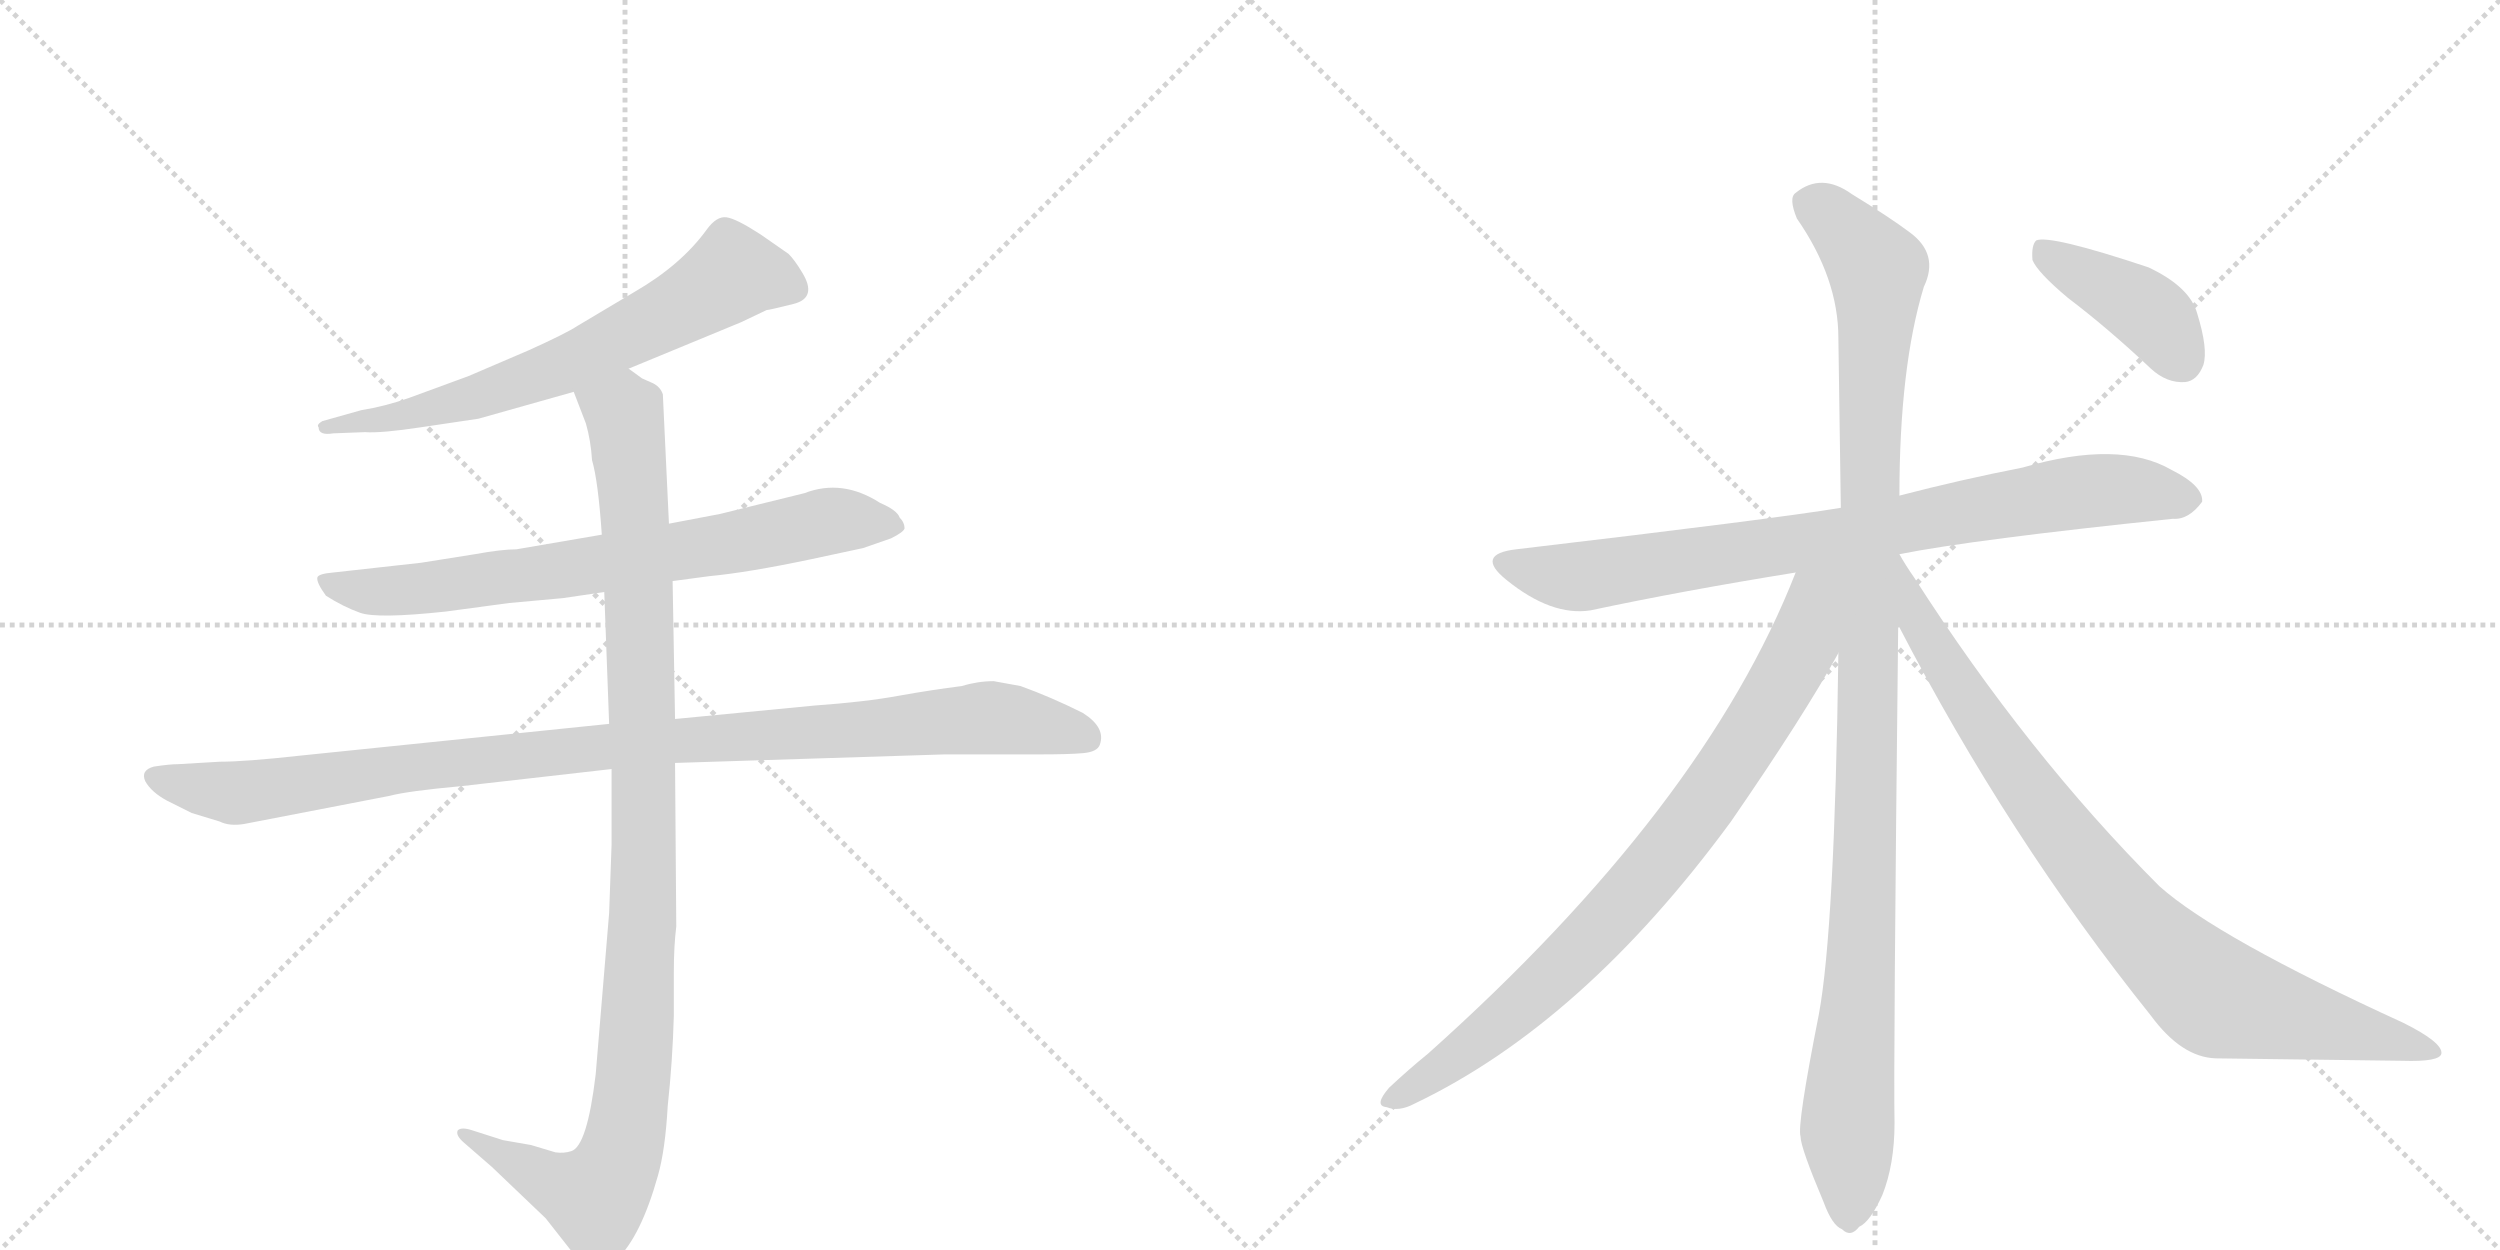 <svg version="1.1" viewBox="0 0 2048 1024" xmlns="http://www.w3.org/2000/svg">
  <g stroke="lightgray" stroke-dasharray="1,1" stroke-width="1" transform="scale(4, 4)">
    <line x1="0" y1="0" x2="256" y2="256"></line>
    <line x1="256" y1="0" x2="0" y2="256"></line>
    <line x1="128" y1="0" x2="128" y2="256"></line>
    <line x1="0" y1="128" x2="256" y2="128"></line>
    <line x1="256" y1="0" x2="512" y2="256"></line>
    <line x1="512" y1="0" x2="256" y2="256"></line>
    <line x1="384" y1="0" x2="384" y2="256"></line>
    <line x1="256" y1="128" x2="512" y2="128"></line>
  </g>
<g transform="scale(1, -1) translate(0, -850)">
   <style type="text/css">
    @keyframes keyframes0 {
      from {
       stroke: black;
       stroke-dashoffset: 664;
       stroke-width: 128;
       }
       68% {
       animation-timing-function: step-end;
       stroke: black;
       stroke-dashoffset: 0;
       stroke-width: 128;
       }
       to {
       stroke: black;
       stroke-width: 1024;
       }
       }
       #make-me-a-hanzi-animation-0 {
         animation: keyframes0 0.79s both;
         animation-delay: 0s;
         animation-timing-function: linear;
       }
    @keyframes keyframes1 {
      from {
       stroke: black;
       stroke-dashoffset: 728;
       stroke-width: 128;
       }
       70% {
       animation-timing-function: step-end;
       stroke: black;
       stroke-dashoffset: 0;
       stroke-width: 128;
       }
       to {
       stroke: black;
       stroke-width: 1024;
       }
       }
       #make-me-a-hanzi-animation-1 {
         animation: keyframes1 0.842s both;
         animation-delay: 0.79s;
         animation-timing-function: linear;
       }
    @keyframes keyframes2 {
      from {
       stroke: black;
       stroke-dashoffset: 1021;
       stroke-width: 128;
       }
       77% {
       animation-timing-function: step-end;
       stroke: black;
       stroke-dashoffset: 0;
       stroke-width: 128;
       }
       to {
       stroke: black;
       stroke-width: 1024;
       }
       }
       #make-me-a-hanzi-animation-2 {
         animation: keyframes2 1.081s both;
         animation-delay: 1.633s;
         animation-timing-function: linear;
       }
    @keyframes keyframes3 {
      from {
       stroke: black;
       stroke-dashoffset: 1060;
       stroke-width: 128;
       }
       78% {
       animation-timing-function: step-end;
       stroke: black;
       stroke-dashoffset: 0;
       stroke-width: 128;
       }
       to {
       stroke: black;
       stroke-width: 1024;
       }
       }
       #make-me-a-hanzi-animation-3 {
         animation: keyframes3 1.113s both;
         animation-delay: 2.714s;
         animation-timing-function: linear;
       }
    @keyframes keyframes4 {
      from {
       stroke: black;
       stroke-dashoffset: 819;
       stroke-width: 128;
       }
       73% {
       animation-timing-function: step-end;
       stroke: black;
       stroke-dashoffset: 0;
       stroke-width: 128;
       }
       to {
       stroke: black;
       stroke-width: 1024;
       }
       }
       #make-me-a-hanzi-animation-4 {
         animation: keyframes4 0.917s both;
         animation-delay: 3.826s;
         animation-timing-function: linear;
       }
    @keyframes keyframes5 {
      from {
       stroke: black;
       stroke-dashoffset: 1104;
       stroke-width: 128;
       }
       78% {
       animation-timing-function: step-end;
       stroke: black;
       stroke-dashoffset: 0;
       stroke-width: 128;
       }
       to {
       stroke: black;
       stroke-width: 1024;
       }
       }
       #make-me-a-hanzi-animation-5 {
         animation: keyframes5 1.148s both;
         animation-delay: 4.743s;
         animation-timing-function: linear;
       }
    @keyframes keyframes6 {
      from {
       stroke: black;
       stroke-dashoffset: 829;
       stroke-width: 128;
       }
       73% {
       animation-timing-function: step-end;
       stroke: black;
       stroke-dashoffset: 0;
       stroke-width: 128;
       }
       to {
       stroke: black;
       stroke-width: 1024;
       }
       }
       #make-me-a-hanzi-animation-6 {
         animation: keyframes6 0.925s both;
         animation-delay: 5.891s;
         animation-timing-function: linear;
       }
    @keyframes keyframes7 {
      from {
       stroke: black;
       stroke-dashoffset: 875;
       stroke-width: 128;
       }
       74% {
       animation-timing-function: step-end;
       stroke: black;
       stroke-dashoffset: 0;
       stroke-width: 128;
       }
       to {
       stroke: black;
       stroke-width: 1024;
       }
       }
       #make-me-a-hanzi-animation-7 {
         animation: keyframes7 0.962s both;
         animation-delay: 6.816s;
         animation-timing-function: linear;
       }
    @keyframes keyframes8 {
      from {
       stroke: black;
       stroke-dashoffset: 407;
       stroke-width: 128;
       }
       57% {
       animation-timing-function: step-end;
       stroke: black;
       stroke-dashoffset: 0;
       stroke-width: 128;
       }
       to {
       stroke: black;
       stroke-width: 1024;
       }
       }
       #make-me-a-hanzi-animation-8 {
         animation: keyframes8 0.581s both;
         animation-delay: 7.778s;
         animation-timing-function: linear;
       }
</style>
<path d="M 515 548 L 607 586 L 628 596 Q 630 596 650 601 Q 670 606 657 627 Q 651 637 646 642 L 623 658 Q 603 671 595 672 Q 587 673 579 662 Q 558 633 520 611 L 473 583 Q 464 577 433 563 L 384 542 L 335 524 Q 315 517 296 514 L 264 505 Q 259 502 261 500 Q 261 493 273 495 L 299 496 Q 312 495 345 500 L 392 507 L 470 529 L 515 548 Z" fill="lightgray"></path> 
<path d="M 551 374 L 581 378 Q 613 381 665 392 L 707 401 L 730 409 Q 740 414 741 417 Q 741 422 737 426 Q 735 432 721 438 Q 690 458 659 446 L 590 429 L 548 421 L 493 412 L 423 400 Q 411 400 389 396 L 345 389 L 273 381 Q 261 380 260 377 Q 259 373 267 362 Q 281 353 295 348 Q 309 343 365 349 L 417 356 L 461 360 L 495 365 L 551 374 Z" fill="lightgray"></path> 
<path d="M 180 226 L 146 224 Q 139 224 126 222 Q 115 219 119 210 Q 124 201 137 194 L 157 184 L 180 177 Q 188 173 200 175 L 319 198 Q 334 202 378 206 L 501 220 L 553 225 L 774 232 L 851 232 Q 876 232 887 233 Q 899 234 901 240 Q 906 254 887 266 Q 861 279 836 288 L 814 292 Q 801 292 788 288 Q 764 285 736 280 Q 709 275 667 272 L 553 261 L 499 257 L 246 231 Q 201 226 180 226 Z" fill="lightgray"></path> 
<path d="M 501 220 L 501 158 L 499 102 L 488 -30 Q 481 -89 468 -93 Q 462 -95 455 -94 L 435 -88 L 412 -84 L 387 -76 Q 378 -73 375 -76 Q 373 -80 380 -86 L 403 -106 L 447 -148 L 469 -176 Q 481 -189 487 -189 Q 493 -190 505 -182 Q 525 -163 539 -113 Q 545 -92 547 -56 Q 551 -19 552 18 L 552 54 Q 552 75 554 91 L 553 225 L 553 261 L 551 374 L 548 421 L 543 527 Q 541 533 535 536 L 526 540 L 515 548 C 489 563 459 557 470 529 L 480 503 Q 484 489 485 473 Q 490 456 493 412 L 495 365 L 499 257 L 501 220 Z" fill="lightgray"></path> 
<path d="M 1556 396 Q 1616 408 1780 425 Q 1793 424 1804 439 Q 1805 452 1779 465 Q 1736 490 1657 467 Q 1606 457 1556 444 L 1508 434 Q 1454 425 1242 400 Q 1208 396 1234 375 Q 1271 345 1303 350 Q 1378 366 1471 381 L 1556 396 Z" fill="lightgray"></path> 
<path d="M 1556 444 Q 1556 549 1576 615 Q 1589 642 1564 660 Q 1548 672 1517 691 Q 1492 709 1471 692 Q 1465 688 1472 671 Q 1506 622 1506 573 Q 1507 509 1508 434 L 1506 315 Q 1503 89 1490 19 Q 1472 -72 1475 -81 Q 1475 -90 1494 -135 Q 1501 -154 1509 -157 Q 1516 -164 1523 -155 Q 1532 -151 1542 -129 Q 1552 -104 1552 -70 Q 1551 -25 1555 338 L 1556 444 Z" fill="lightgray"></path> 
<path d="M 1471 381 Q 1396 189 1170 -13 Q 1154 -26 1138 -41 Q 1125 -56 1136 -57 Q 1146 -61 1159 -54 Q 1297 12 1418 177 Q 1478 264 1506 315 C 1556 403 1490 429 1471 381 Z" fill="lightgray"></path> 
<path d="M 1555 338 Q 1645 164 1762 18 Q 1787 -16 1815 -17 Q 1897 -18 1968 -19 Q 1999 -20 2000 -13 Q 2001 -4 1969 12 Q 1816 82 1769 124 Q 1661 232 1568 377 Q 1561 387 1556 396 L 1556 396 C 1539 421 1541 365 1555 338 Z" fill="lightgray"></path> 
<path d="M 1694 606 Q 1727 581 1762 548 Q 1775 536 1790 537 Q 1800 538 1805 551 Q 1809 564 1800 593 Q 1794 615 1760 631 Q 1679 658 1668 653 Q 1664 649 1665 637 Q 1669 627 1694 606 Z" fill="lightgray"></path> 
      <clipPath id="make-me-a-hanzi-clip-0">
      <path d="M 515 548 L 607 586 L 628 596 Q 630 596 650 601 Q 670 606 657 627 Q 651 637 646 642 L 623 658 Q 603 671 595 672 Q 587 673 579 662 Q 558 633 520 611 L 473 583 Q 464 577 433 563 L 384 542 L 335 524 Q 315 517 296 514 L 264 505 Q 259 502 261 500 Q 261 493 273 495 L 299 496 Q 312 495 345 500 L 392 507 L 470 529 L 515 548 Z" fill="lightgray"></path>
      </clipPath>
      <path clip-path="url(#make-me-a-hanzi-clip-0)" d="M 648 615 L 600 626 L 550 594 L 432 539 L 351 514 L 268 499 " fill="none" id="make-me-a-hanzi-animation-0" stroke-dasharray="536 1072" stroke-linecap="round"></path>

      <clipPath id="make-me-a-hanzi-clip-1">
      <path d="M 551 374 L 581 378 Q 613 381 665 392 L 707 401 L 730 409 Q 740 414 741 417 Q 741 422 737 426 Q 735 432 721 438 Q 690 458 659 446 L 590 429 L 548 421 L 493 412 L 423 400 Q 411 400 389 396 L 345 389 L 273 381 Q 261 380 260 377 Q 259 373 267 362 Q 281 353 295 348 Q 309 343 365 349 L 417 356 L 461 360 L 495 365 L 551 374 Z" fill="lightgray"></path>
      </clipPath>
      <path clip-path="url(#make-me-a-hanzi-clip-1)" d="M 268 376 L 280 368 L 334 366 L 595 404 L 680 423 L 732 418 " fill="none" id="make-me-a-hanzi-animation-1" stroke-dasharray="600 1200" stroke-linecap="round"></path>

      <clipPath id="make-me-a-hanzi-clip-2">
      <path d="M 180 226 L 146 224 Q 139 224 126 222 Q 115 219 119 210 Q 124 201 137 194 L 157 184 L 180 177 Q 188 173 200 175 L 319 198 Q 334 202 378 206 L 501 220 L 553 225 L 774 232 L 851 232 Q 876 232 887 233 Q 899 234 901 240 Q 906 254 887 266 Q 861 279 836 288 L 814 292 Q 801 292 788 288 Q 764 285 736 280 Q 709 275 667 272 L 553 261 L 499 257 L 246 231 Q 201 226 180 226 Z" fill="lightgray"></path>
      </clipPath>
      <path clip-path="url(#make-me-a-hanzi-clip-2)" d="M 130 212 L 191 200 L 476 236 L 810 262 L 889 246 " fill="none" id="make-me-a-hanzi-animation-2" stroke-dasharray="893 1786" stroke-linecap="round"></path>

      <clipPath id="make-me-a-hanzi-clip-3">
      <path d="M 501 220 L 501 158 L 499 102 L 488 -30 Q 481 -89 468 -93 Q 462 -95 455 -94 L 435 -88 L 412 -84 L 387 -76 Q 378 -73 375 -76 Q 373 -80 380 -86 L 403 -106 L 447 -148 L 469 -176 Q 481 -189 487 -189 Q 493 -190 505 -182 Q 525 -163 539 -113 Q 545 -92 547 -56 Q 551 -19 552 18 L 552 54 Q 552 75 554 91 L 553 225 L 553 261 L 551 374 L 548 421 L 543 527 Q 541 533 535 536 L 526 540 L 515 548 C 489 563 459 557 470 529 L 480 503 Q 484 489 485 473 Q 490 456 493 412 L 495 365 L 499 257 L 501 220 Z" fill="lightgray"></path>
      </clipPath>
      <path clip-path="url(#make-me-a-hanzi-clip-3)" d="M 478 525 L 511 511 L 523 380 L 528 143 L 513 -77 L 502 -112 L 488 -131 L 381 -79 " fill="none" id="make-me-a-hanzi-animation-3" stroke-dasharray="932 1864" stroke-linecap="round"></path>

      <clipPath id="make-me-a-hanzi-clip-4">
      <path d="M 1556 396 Q 1616 408 1780 425 Q 1793 424 1804 439 Q 1805 452 1779 465 Q 1736 490 1657 467 Q 1606 457 1556 444 L 1508 434 Q 1454 425 1242 400 Q 1208 396 1234 375 Q 1271 345 1303 350 Q 1378 366 1471 381 L 1556 396 Z" fill="lightgray"></path>
      </clipPath>
      <path clip-path="url(#make-me-a-hanzi-clip-4)" d="M 1236 388 L 1295 378 L 1720 449 L 1792 440 " fill="none" id="make-me-a-hanzi-animation-4" stroke-dasharray="691 1382" stroke-linecap="round"></path>

      <clipPath id="make-me-a-hanzi-clip-5">
      <path d="M 1556 444 Q 1556 549 1576 615 Q 1589 642 1564 660 Q 1548 672 1517 691 Q 1492 709 1471 692 Q 1465 688 1472 671 Q 1506 622 1506 573 Q 1507 509 1508 434 L 1506 315 Q 1503 89 1490 19 Q 1472 -72 1475 -81 Q 1475 -90 1494 -135 Q 1501 -154 1509 -157 Q 1516 -164 1523 -155 Q 1532 -151 1542 -129 Q 1552 -104 1552 -70 Q 1551 -25 1555 338 L 1556 444 Z" fill="lightgray"></path>
      </clipPath>
      <path clip-path="url(#make-me-a-hanzi-clip-5)" d="M 1485 683 L 1538 629 L 1528 135 L 1514 -59 L 1514 -143 " fill="none" id="make-me-a-hanzi-animation-5" stroke-dasharray="976 1952" stroke-linecap="round"></path>

      <clipPath id="make-me-a-hanzi-clip-6">
      <path d="M 1471 381 Q 1396 189 1170 -13 Q 1154 -26 1138 -41 Q 1125 -56 1136 -57 Q 1146 -61 1159 -54 Q 1297 12 1418 177 Q 1478 264 1506 315 C 1556 403 1490 429 1471 381 Z" fill="lightgray"></path>
      </clipPath>
      <path clip-path="url(#make-me-a-hanzi-clip-6)" d="M 1502 380 L 1486 362 L 1468 304 L 1431 243 L 1348 131 L 1227 10 L 1160 -40 L 1139 -49 " fill="none" id="make-me-a-hanzi-animation-6" stroke-dasharray="701 1402" stroke-linecap="round"></path>

      <clipPath id="make-me-a-hanzi-clip-7">
      <path d="M 1555 338 Q 1645 164 1762 18 Q 1787 -16 1815 -17 Q 1897 -18 1968 -19 Q 1999 -20 2000 -13 Q 2001 -4 1969 12 Q 1816 82 1769 124 Q 1661 232 1568 377 Q 1561 387 1556 396 L 1556 396 C 1539 421 1541 365 1555 338 Z" fill="lightgray"></path>
      </clipPath>
      <path clip-path="url(#make-me-a-hanzi-clip-7)" d="M 1562 380 L 1573 338 L 1633 243 L 1698 155 L 1769 73 L 1824 30 L 1995 -11 " fill="none" id="make-me-a-hanzi-animation-7" stroke-dasharray="747 1494" stroke-linecap="round"></path>

      <clipPath id="make-me-a-hanzi-clip-8">
      <path d="M 1694 606 Q 1727 581 1762 548 Q 1775 536 1790 537 Q 1800 538 1805 551 Q 1809 564 1800 593 Q 1794 615 1760 631 Q 1679 658 1668 653 Q 1664 649 1665 637 Q 1669 627 1694 606 Z" fill="lightgray"></path>
      </clipPath>
      <path clip-path="url(#make-me-a-hanzi-clip-8)" d="M 1672 648 L 1762 593 L 1787 555 " fill="none" id="make-me-a-hanzi-animation-8" stroke-dasharray="279 558" stroke-linecap="round"></path>

</g>
</svg>
